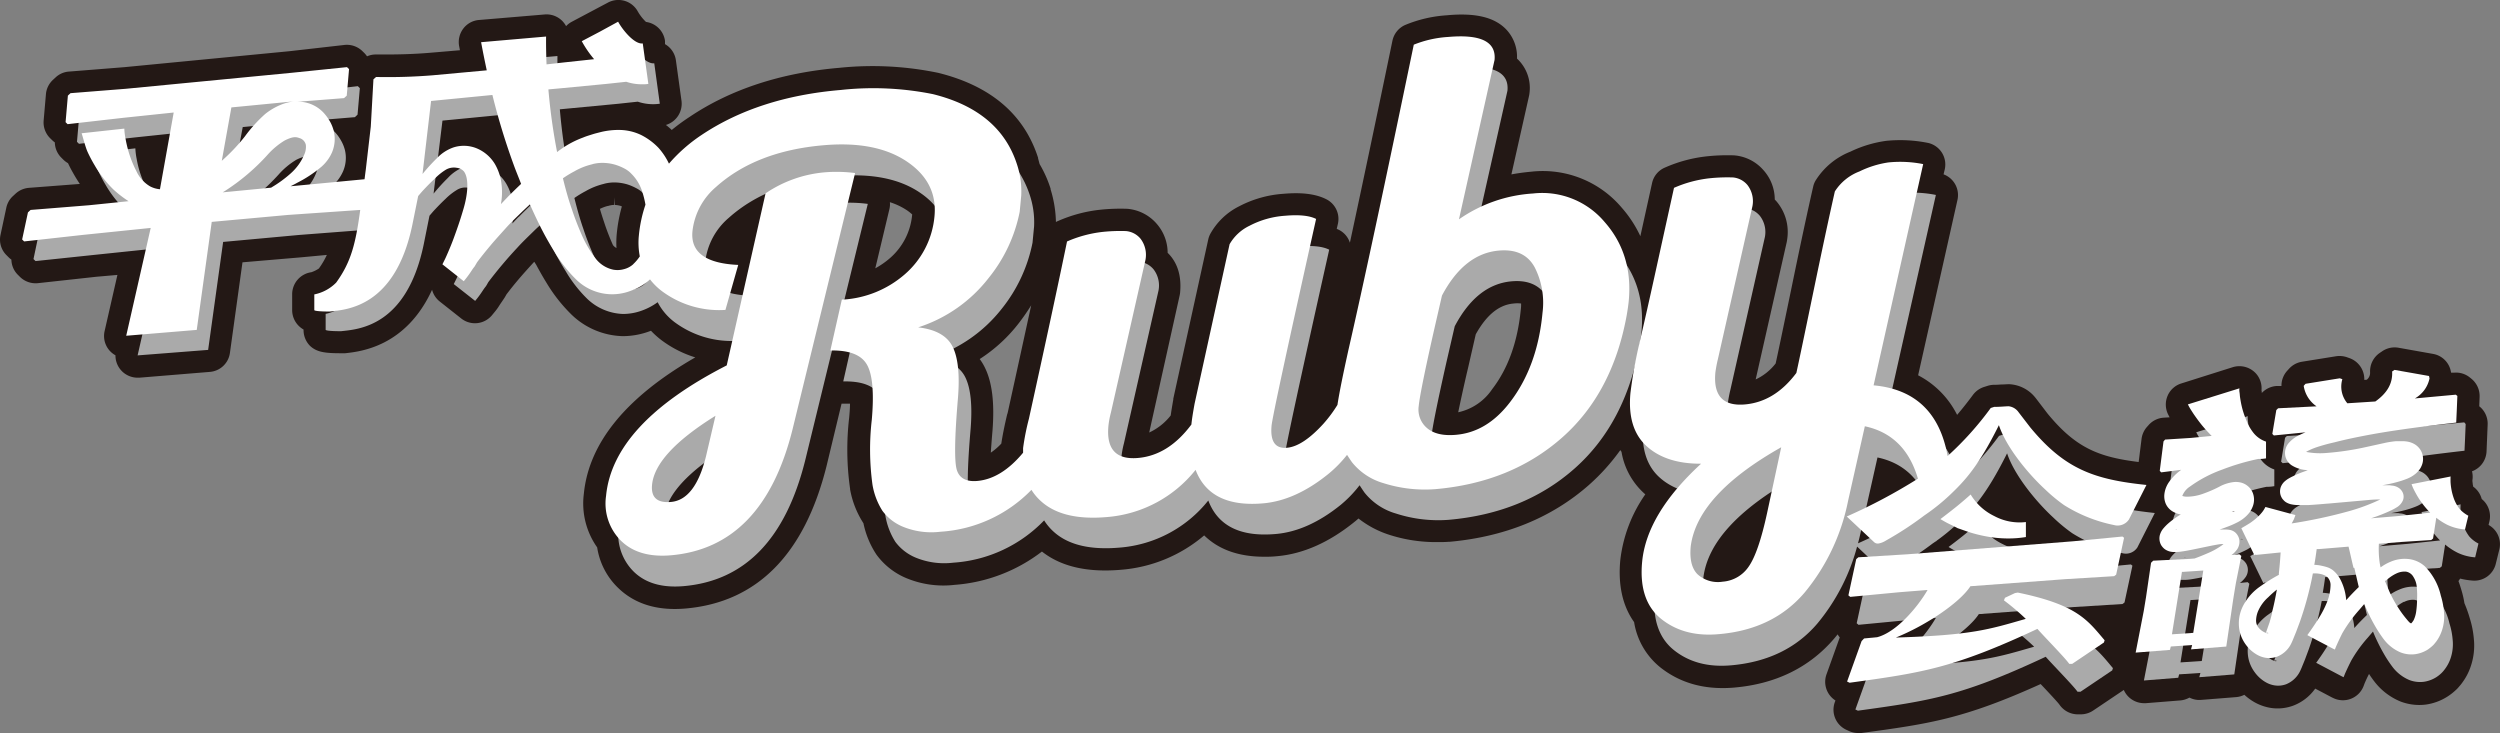 <svg id="レイヤー_1" data-name="レイヤー 1" xmlns="http://www.w3.org/2000/svg" viewBox="0 0 500.15 146.64">
  <rect x="0" y="0" width="500.15" height="146.64" fill="#808080" stroke="none"/>
  <defs>
    <style>
      .cls-1 {
        fill: #231815;
      }

      .cls-2 {
        fill: #aaa;
      }

      .cls-3 {
        fill: #fff;
      }
    </style>
  </defs>
  <title>アートボード 1</title>
  <path class="cls-1" d="M498,105.1l-.14-.09.17-.69a4.43,4.43,0,0,0-1.54-4.49,4.43,4.43,0,0,0-1.71-2.48,4.3,4.3,0,0,0-.08-.45c0-.16-.06-.49-.07-.7v-.13a4.45,4.45,0,0,0-.08-1.78,4.45,4.45,0,0,0,2.91-4l.22-5.36A4.42,4.42,0,0,0,496,81.28H496l.07-1.89a4.46,4.46,0,0,0-1.67-3.64l-.32-.26a4.39,4.39,0,0,0-3.16-.93h-.55l-.06-.29a4.39,4.39,0,0,0-3.56-3.47l-6.9-1.23a4.41,4.41,0,0,0-3.22.67l-.47.32a4.45,4.45,0,0,0-2,3.94,1.75,1.75,0,0,1-.67,1.47L473,76a4.46,4.46,0,0,0-2.95-4.35l-.51-.18a4.61,4.61,0,0,0-2.18-.2l-6.84,1.1a4.45,4.45,0,0,0-2.61,1.44l-.37.41a4.41,4.41,0,0,0-1.11,3h-.93a4.46,4.46,0,0,0-2.9,1.29l-.11.11h0a1.77,1.77,0,0,0-.05-.5V78a4.42,4.42,0,0,0-1.07-3.23,4.49,4.49,0,0,0-4.66-1.32L436.4,76.71a4.39,4.39,0,0,0-2.74,2.45,4.46,4.46,0,0,0,.06,3.68c.12.24.23.46.34.65l-1.21.07a4.42,4.42,0,0,0-3,1.48l-.32.36a4.46,4.46,0,0,0-1.09,2.39l-.58,4.64c-8.05-1-12.58-2.83-18.22-9.68l-2.29-3-.16-.2a7.11,7.11,0,0,0-5.34-2.69l-1.26.06c-.45,0-.91.06-1.4.06H399a4.61,4.61,0,0,0-1.33.2l-.69.22a4.48,4.48,0,0,0-2.27,1.6c-1.07,1.44-2.11,2.76-3.17,4a18,18,0,0,0-7.8-7.92L391.61,40a4.42,4.42,0,0,0-2.78-5.12l.24-1a4.42,4.42,0,0,0-3.35-5.29h0a28.25,28.25,0,0,0-8.31-.42,24,24,0,0,0-7.22,2.17,14.45,14.45,0,0,0-7,5.84,4.23,4.23,0,0,0-.45,1.18c-1.11,4.85-2.59,11.75-4.39,20.52-1.58,7.62-2.59,12.48-3.11,14.83a10.84,10.84,0,0,1-4,3.2l6.21-27.46a5.25,5.25,0,0,0,.09-.55,9.46,9.46,0,0,0-2.21-7.7l-.27-.28A8.84,8.84,0,0,0,352.76,34a8.68,8.68,0,0,0-5.84-2.92,38.94,38.94,0,0,0-5.4.19,28.16,28.16,0,0,0-8.4,2.24,4.38,4.38,0,0,0-2.61,3.13l-2.34,10.61a23.9,23.9,0,0,0-3.75-5.73,20.67,20.67,0,0,0-18.1-7.17c-1.34.12-2.67.3-3.95.54l3.53-15.71a5,5,0,0,0,.09-.56,8,8,0,0,0-2.5-6.9,7.94,7.94,0,0,0-2-5.66c-2.34-2.58-6.21-3.55-12.05-3A26,26,0,0,0,281.11,5a4.44,4.44,0,0,0-2.54,3.15c-3.29,15.89-6.14,29.4-8.51,40.41A4.4,4.4,0,0,0,267.9,46l-.47-.22.23-1a4.41,4.41,0,0,0-2.3-4.91c-2.11-1.07-4.89-1.42-8.57-1.1a22.26,22.26,0,0,0-8.88,2.5,13.45,13.45,0,0,0-5.82,5.6,4.42,4.42,0,0,0-.36,1l-7,31.89v.17c-.23,1.28-.4,2.33-.52,3.19a11.72,11.72,0,0,1-4.3,3.41L236,59.11a5.25,5.25,0,0,0,.09-.55c.3-3.2-.44-5.79-2.21-7.7l-.28-.28a8.85,8.85,0,0,0-2.26-5.89,8.72,8.72,0,0,0-5.84-2.92,38.94,38.94,0,0,0-5.4.19,28.47,28.47,0,0,0-8.4,2.24,2.35,2.35,0,0,0-.45.22,23.87,23.87,0,0,0-1.07-6.55v-.13a23.86,23.86,0,0,0-2.2-4.92c-.1-.39-.2-.76-.3-1.13v-.12c-2.79-8.69-9.5-14.41-20-17a64.46,64.46,0,0,0-19.79-1c-11.68,1-21.75,4.32-29.92,9.81A40,40,0,0,0,134.39,26a14,14,0,0,0-1.17-1,4.44,4.44,0,0,0,3.12-4.84l-1.12-8.09a4.41,4.41,0,0,0-1.71-2.93,4.76,4.76,0,0,0-.47-.31l0-.66a4.42,4.42,0,0,0-3.8-3.78,9.5,9.5,0,0,1-1.62-2.06,4.43,4.43,0,0,0-6-1.81h0l-7.2,3.82a4.42,4.42,0,0,0-1.17.89A4.42,4.42,0,0,0,108.9,2.9L95.82,4a4.35,4.35,0,0,0-3.14,1.73,4.47,4.47,0,0,0-.83,3.48c.06.28.11.56.16.84l-6,.51c-3.3.28-6.47.34-8.55.34H75.2a4.32,4.32,0,0,0-1.77.37,4.75,4.75,0,0,0-.57-.69l-.41-.4A4.45,4.45,0,0,0,68.84,9l-11,1.25-33,3.19-11.06.88a4.35,4.35,0,0,0-2.64,1.15l-.53.49a4.42,4.42,0,0,0-1.42,2.87l-.46,5.31A4.45,4.45,0,0,0,10,27.62l.41.4a4.22,4.22,0,0,0,.56.47,4.41,4.41,0,0,0,1.31,3.06l.4.4a4.54,4.54,0,0,0,.93.7c.46,1,.94,1.84,1.44,2.7.28.46.58.94.92,1.45l-10.19.78a4.47,4.47,0,0,0-2.66,1.16l-.53.49a4.38,4.38,0,0,0-1.33,2.34L.1,47a4.39,4.39,0,0,0,1.22,4.07l.4.4a4.22,4.22,0,0,0,.56.47A4.38,4.38,0,0,0,3.6,55l.4.4a4.47,4.47,0,0,0,3.59,1.25l11.68-1.28L23.49,55,20.93,66.23a4.4,4.4,0,0,0,2.17,4.85,4.43,4.43,0,0,0,4.38,4.48h.4L42,74.4a4.4,4.4,0,0,0,4-3.8l2.51-18.12,11.74-1L65.39,51a16,16,0,0,1-1.59,2.71,6.26,6.26,0,0,1-1.51.75,4.46,4.46,0,0,0-3.84,4.34V62a4.45,4.45,0,0,0,1.36,3.24,4.71,4.71,0,0,0,.92.69A4.49,4.49,0,0,0,62,69.17c1.34,1.28,3,1.5,6.18,1.5a3.84,3.84,0,0,0,.48,0h.39c3.12-.34,12.17-1.33,17.39-12.7A4.44,4.44,0,0,0,88,60.34l4.27,3.37a4.42,4.42,0,0,0,6.2-.7c.61-.73,1-1.21,1.33-1.74s.74-1.09,1.11-1.66c.14-.22.27-.45.42-.72.76-1,1.56-2,2.46-3.06s1.93-2.19,2.9-3.26l.2-.2c.06.11.13.21.2.32l.19.3c.74,1.38,1.4,2.53,2.08,3.63a31.61,31.61,0,0,0,5,6.34,15.28,15.28,0,0,0,10.22,4.29h.13a15.53,15.53,0,0,0,5.31-1l.13-.06h.1a18,18,0,0,0,2,1.8,22.14,22.14,0,0,0,6.85,3.51c-13.83,7.94-21.32,17.12-22.3,27.32a15.22,15.22,0,0,0,2.67,10.69,14.21,14.21,0,0,0,4.19,8.1c3.31,3.22,7.83,4.62,13.48,4.13,14.31-1.24,23.8-10.83,28.22-28.51l3-12.47h1.69c0,.88-.08,1.83-.17,2.84a55.25,55.25,0,0,0,.19,14.19v.12a18.46,18.46,0,0,0,2.67,6.77,17.91,17.91,0,0,0,2.6,6.27,14.14,14.14,0,0,0,6.25,4.82,19.27,19.27,0,0,0,9.35,1.24,32.59,32.59,0,0,0,17.51-6.67c3.79,3,9.06,4.23,15.8,3.65a29.16,29.16,0,0,0,16.66-6.88c2.89,2.84,6.91,4.27,12,4.27a21,21,0,0,0,2.59-.11c5.18-.45,10.36-2.74,15.4-6.8.3-.24.59-.48.88-.74a19.64,19.64,0,0,0,6,3.21,30.36,30.36,0,0,0,9.92,1.51c.7,0,1.42,0,2.12-.06h.2c11-1,20.36-4.77,27.83-11.34a41.54,41.54,0,0,0,6.31-7l.24.35a14.39,14.39,0,0,0,4.6,8.36l.16.14a28.61,28.61,0,0,0-5,13.12c-.48,5,.45,9.2,2.76,12.44a14.54,14.54,0,0,0,5.3,9.1c4,3.14,8.87,4.49,14.7,4,8.4-.73,15.17-4.07,20.12-9.92l.6-.73a3.67,3.67,0,0,0,.42.61l-2.65,7.39a4.42,4.42,0,0,0,1.79,5.23l-.13.35a4.42,4.42,0,0,0,2.28,5.5l.5.23a4.43,4.43,0,0,0,1.89.43h.61c13.46-1.83,20.35-2.76,35.9-9.8l.21.22c.89.94,3.24,3.44,3.56,3.91a4.45,4.45,0,0,0,3.6,1.93h.66a4.43,4.43,0,0,0,2.47-.75l6.14-4.13a4.25,4.25,0,0,0,.75,1.17,4.43,4.43,0,0,0,3.3,1.48h.35l6.87-.55a4.53,4.53,0,0,0,1.86-.57,4.34,4.34,0,0,0,2.35.46l7.05-.56A4.36,4.36,0,0,0,449,139a11,11,0,0,0,2.08,1.51,9.77,9.77,0,0,0,3.31,1.13,9,9,0,0,0,4.5-.51,9.49,9.49,0,0,0,4.29-3.37l3.18,1.68.26.13.19.09a4.43,4.43,0,0,0,6.06-2.43l.19-.51c.12-.27.42-1,.89-1.89.3.47.61.9.92,1.32l.08.1a12.57,12.57,0,0,0,5.34,4.11,10.51,10.51,0,0,0,5,.6,10.8,10.8,0,0,0,4.31-1.58,11.09,11.09,0,0,0,1.68-1.3,6.62,6.62,0,0,0,.77-.82l.09-.1c.2-.24.4-.49.57-.74a11.7,11.7,0,0,0,1.55-3,12.89,12.89,0,0,0,.65-5.68,18.77,18.77,0,0,0-.79-4,25.43,25.43,0,0,0-1.09-3.07,18.34,18.34,0,0,0-.57-2.52c-.14-.48-.34-1.15-.62-1.9a5.39,5.39,0,0,0,.33-.5,14.79,14.79,0,0,0,2.47.4,4.4,4.4,0,0,0,4.67-3.37L500,110A4.41,4.41,0,0,0,498,105.1ZM298.53,77.85a11,11,0,0,1-6.8,4.63c.49-2.36,1.14-5.38,2-9l1.51-6.6c2.17-3.89,4.65-5.91,7.59-6.16a6.11,6.11,0,0,1,1.48,0,8.11,8.11,0,0,1-.08,1.38h0C303.59,68.47,301.68,73.75,298.53,77.85Zm-97,4.9c-.64,2.66-1,4.62-1.21,6a12.94,12.94,0,0,1-2.1,1.81c.09-1.34.2-2.82.34-4.42.43-5.53-.07-9.65-1.52-12.59A10.63,10.63,0,0,0,196,71.83a31,31,0,0,0,7.94-7.33c.86-1.13,1.65-2.27,2.36-3.42-1.37,6.29-2.95,13.54-4.74,21.67ZM177.92,41.9h0a4.15,4.15,0,0,0,.11-1.45,13.42,13.42,0,0,1,3.46,1.65,9.47,9.47,0,0,1,1,.8A13,13,0,0,1,178,51.68a16.36,16.36,0,0,1-2.89,2Zm-54.53,4.84a19.79,19.79,0,0,0-.06,2.88,2.18,2.18,0,0,1-.7-.58,45.34,45.34,0,0,1-1.77-4.59c-.29-.85-.57-1.73-.84-2.66a7.73,7.73,0,0,1,1.54-.58,1.91,1.91,0,0,0,.47-.12h.06a3.46,3.46,0,0,1,.78-.09V39.5h0L123,41a4.87,4.87,0,0,1,1.08.17l.33.12A31.54,31.54,0,0,0,123.39,46.74Z"/>
  <g>
    <path class="cls-2" d="M167.59,40.64a24.88,24.88,0,0,0-11.89,4.21q-.19.84-7.77,34.42-22.76,11.64-24.14,26.1a10.51,10.51,0,0,0,3,9q3.54,3.45,10,2.89,18.42-1.61,24.3-25.17l12.52-51.3A28.85,28.85,0,0,0,167.59,40.64ZM143.77,97.51q-2.16,8.65-7,9.08-4.14.36-3.78-3.43.6-6.28,12.69-13.81Z"/>
    <path class="cls-2" d="M309.24,44.88a29,29,0,0,0-14.82,5.17l7.16-31.9q.53-5.46-9.24-4.61a21.94,21.94,0,0,0-6.92,1.55q-8.75,42.27-13.11,61.23-1.55,6.83-2.16,10.83a26.5,26.5,0,0,1-2.8,3.77q-4.12,4.53-7.3,4.81Q256.52,96,257,91.3q.24-2.49,8.92-41.35-2-1-6.17-.64a17.89,17.89,0,0,0-7.15,2,9.23,9.23,0,0,0-4,3.7l-7,31.9c-.35,1.91-.56,3.3-.64,4.17q-4.58,6.17-10.68,6.69-6.59.57-5.92-6.42a17.92,17.92,0,0,1,.49-2.63l6.92-30.59a5.29,5.29,0,0,0-1-4.26,4.27,4.27,0,0,0-2.88-1.51,34,34,0,0,0-4.73.17A24.36,24.36,0,0,0,216,54.41q-2.72,13.19-7.63,35.48a48.57,48.57,0,0,0-1.16,5.86v.93q-4.34,5.2-9.17,5.64c-2.19.19-3.56-.54-4.08-2.18s-.46-6.44.23-14.42q.54-7-1.08-10.26t-6.89-3.87a29.12,29.12,0,0,0,14.19-9.82,30.55,30.55,0,0,0,6.16-13.23c.05-.56.16-1.64.31-3.26a17.25,17.25,0,0,0-.85-6.22Q202.52,28.31,189.17,25a60,60,0,0,0-18.43-.87q-16.45,1.44-27.84,9.07a32.33,32.33,0,0,0-6.09,5.23,13.84,13.84,0,0,0-2.8-4.9A12.63,12.63,0,0,0,130.52,31a10.36,10.36,0,0,0-4.13-1,15.06,15.06,0,0,0-3.84.4c-.6.15-1.19.29-1.77.48a17.13,17.13,0,0,0-1.83.62l.25-.08a18.89,18.89,0,0,0-4.76,2.47c-.25.17-.47.35-.71.52A123.11,123.11,0,0,1,112,21.87l2.82-.27,8.77-.83,4-.43a9.57,9.57,0,0,0,4.41.41l-1.11-8.09c-1.69.24-4.08-2.76-4.93-4.34l-3.61,1.92-3.61,1.9a21.66,21.66,0,0,0,2.47,3.6L115,16.4l-3.38.38c-.08-1.86-.11-3.72-.1-5.57l-13,1.13Q99,15.16,99.62,18l-10.9.93a111,111,0,0,1-11.24.33l-.53.48-.54,9.45-1,8.62c-.09.66-.17,1.29-.25,1.91L61.13,41l-.8.08c.45-.23.91-.46,1.36-.71a25.58,25.58,0,0,0,4.84-3.21,8.42,8.42,0,0,0,2.09-2.85A6.79,6.79,0,0,0,69,30a7.65,7.65,0,0,0-.84-2,8.56,8.56,0,0,0-1.25-1.67,7.05,7.05,0,0,0-4.29-2.11,9.91,9.91,0,0,0-1.09,0L71,23.44l.53-.5.46-5.3-.4-.4L60.54,18.5,27.47,21.69l-11.08.88-.53.49-.46,5.31.4.4L26.94,27.5,37,26.44,34.25,41.78a5,5,0,0,1-2-.58,6.86,6.86,0,0,1-2.73-3.08A22.36,22.36,0,0,1,27.85,34a21,21,0,0,1-.51-2.22,13.39,13.39,0,0,1-.26-2.1l-8.54.93c.38,1.18.77,2.8,1.2,3.75A27.72,27.72,0,0,0,21.14,37a22.37,22.37,0,0,0,3.73,4.82,21.94,21.94,0,0,0,3.06,2.37L20,45l-11.62.9-.54.49L6.7,51.83l.41.4L18.79,51l13.63-1.42L27.53,71.1,41.64,70l3-21.6L59.9,47l14.45-1.11c-.91,6.59-1.78,10.35-4.82,14.53a8.44,8.44,0,0,1-4.38,2.37V66c.28.28,3.08.26,3.08.26,3.32-.38,13.1-.8,16.54-17.37l1.15-5.73c.36-.41.7-.83,1.07-1.22.7-.74,1.41-1.47,2.14-2.15A12,12,0,0,1,91.4,38a3.2,3.2,0,0,1,2.24-.44,2.19,2.19,0,0,1,1.44.73c1,1.33.89,4.4-.2,7.87C94.33,48,93.67,49.9,93,51.74c-.34.92-.71,1.82-1.09,2.7-.19.44-.38.88-.58,1.29l-.55,1.1h0l4.28,3.37h0c.52-.63.8-1,1.15-1.51s.65-1,1-1.42c.18-.28.33-.56.49-.84q1.35-1.78,2.79-3.49t3-3.38c1-1.11,2.11-2.16,3.19-3.22.52-.52,1.06-1,1.61-1.51.56,1.26,1.14,2.52,1.76,3.78a60.71,60.71,0,0,0,3.12,5.64,26.51,26.51,0,0,0,4.25,5.47,10.87,10.87,0,0,0,7.2,3.09,11,11,0,0,0,3.89-.71,12.37,12.37,0,0,0,3.06-1.64,11.81,11.81,0,0,0,3.4,4,19.17,19.17,0,0,0,12.71,3.72l2.56-9q-9.77-.43-9.16-6.72a13.61,13.61,0,0,1,4.72-8.88q8-7.15,21.48-8.34,10.49-.91,16.69,3.25t5.53,11a17.39,17.39,0,0,1-6.08,11.7,20.74,20.74,0,0,1-12.08,4.93H171l-2.3,10.19c3.72-.08,6.15.84,7.29,2.78s1.48,5.63,1,11.08a51.89,51.89,0,0,0,.14,13,14.18,14.18,0,0,0,2,5.24,9.7,9.7,0,0,0,4.35,3.26,15,15,0,0,0,7.23.9,27.76,27.76,0,0,0,18.18-8.46,10.7,10.7,0,0,0,2,2.35q4.35,3.86,13.13,3.09a25.16,25.16,0,0,0,17.71-9.42q2.9,7.64,13.51,6.7,6.46-.56,13-5.84A24.17,24.17,0,0,0,272,97.08c.32.49.65,1,1,1.49a12.45,12.45,0,0,0,6.25,4.16,27.46,27.46,0,0,0,10.5,1.27Q304.87,102.7,315,93.74t13-24.59c.18-1,.3-1.87.39-2.74q.88-9.36-4.78-15.81A16.28,16.28,0,0,0,309.24,44.88ZM48.56,25.42,60,24.31l1.13-.09a9.09,9.09,0,0,0-2.81.72,12.18,12.18,0,0,0-3,1.79,28.3,28.3,0,0,0-4.13,4.48,38.15,38.15,0,0,1-4.62,4.89Zm8,16-9.73.94.4-.25a41.82,41.82,0,0,0,8.56-7.25,15,15,0,0,1,3.5-2.9c1.44-.71,2.12-.76,2.85-.47a1.77,1.77,0,0,1,1.34,1.41,3.72,3.72,0,0,1-.26,1.78,10.48,10.48,0,0,1-2.76,3.91,25.66,25.66,0,0,1-3.92,2.88Zm47.24,1.93c-.45.45-.88.91-1.31,1.37a12.81,12.81,0,0,0,.13-3.86,10.18,10.18,0,0,0-1.38-4.18,7.78,7.78,0,0,0-3.68-3.14,6.8,6.8,0,0,0-4.6-.17A8.3,8.3,0,0,0,89.6,35.6a38.72,38.72,0,0,0-2.86,3.14l1.78-14.61,12.27-1.19a134.38,134.38,0,0,0,4.26,14c.47,1.27,1,2.53,1.47,3.79-.92.86-1.84,1.76-2.74,2.67ZM129,56.78a4.33,4.33,0,0,1-1.89,1,4.65,4.65,0,0,1-2.13.11,6.05,6.05,0,0,1-3.51-2.22,22,22,0,0,1-2.68-4.5,57.27,57.27,0,0,1-2.08-5.37c-.7-2-1.28-4.1-1.8-6.19a21.85,21.85,0,0,1,2.27-1.38,13.74,13.74,0,0,1,3.54-1.42l.24-.07a8,8,0,0,1,2.34-.23,9.48,9.48,0,0,1,2.24.39,10.47,10.47,0,0,1,1.69.72,5.12,5.12,0,0,1,1.4,1,8.86,8.86,0,0,1,2.17,3.61,24.19,24.19,0,0,1,.9,4.77,27,27,0,0,0-1.36,6.28,15.18,15.18,0,0,0-.06,1.91A8.5,8.5,0,0,1,129,56.78ZM311.14,68.7q-1,10.8-6.56,18Q300,92.6,293.81,93.14c-2.53.22-4.45-.22-5.74-1.32a4.84,4.84,0,0,1-1.7-4.44q.27-2.77,3-14.9l1.66-7.2q4.43-8.39,11.38-9c3.41-.3,5.8.83,7.18,3.37A15.65,15.65,0,0,1,311.14,68.7Z"/>
    <path class="cls-2" d="M416.39,113.87l-33.13,2.6-9.82.6-.42.37-1.57,7.25.37.31,9.82-.94,5.65-.44c-1.94,3.36-6.17,8.41-10.07,9.44l-1.21.12-1.41.13-.51.54-2.9,8.09.5.24c14.49-2,20.73-2.9,37.58-10.79.9,1.09,5.54,5.8,6.36,7h.6l6.34-4.27.14-.45c-3.41-4.06-5.43-7.09-17.37-9.54l-.55.1-2,.94-.21.51a46.69,46.69,0,0,1,4.37,3.7c-7.36,2.12-10.79,3.28-26,3.74,6.07-2.43,12.83-7,14.93-10.26l18.92-1.41,9.82-.61.41-.31,1.58-7.36-.31-.25Z"/>
    <path class="cls-2" d="M407.81,91.05l-2.32-3a2.73,2.73,0,0,0-1.95-1.18c-.72,0-1.72.13-2.91.11l-.7.22a64.52,64.52,0,0,1-8,9c-1.79-8-6.64-12.3-14.58-13L387.29,39a23.15,23.15,0,0,0-7-.33,19.36,19.36,0,0,0-5.8,1.8,10.07,10.07,0,0,0-4.92,4q-1.67,7.32-4.37,20.43t-3.33,15.88q-4.31,5.77-10.28,6.3-6.58.57-5.92-6.42a26.48,26.48,0,0,1,.5-2.63l6.91-30.59a5.29,5.29,0,0,0-1-4.26,4.27,4.27,0,0,0-2.88-1.51,34,34,0,0,0-4.73.17,24.21,24.21,0,0,0-7.08,1.91q-1.93,8.76-3.64,16.55t-3.2,14.51a91.93,91.93,0,0,0-1.81,10q-.67,7.11,3.22,10.66T342.85,99Q332,109,331.06,118.6q-.75,7.83,3.86,11.49t11.56,3q10.86-1,17.13-8.38a40.36,40.36,0,0,0,7.92-15.36l5,4.71a1.09,1.09,0,0,0,.91.31,4.06,4.06,0,0,0,1.54-.62,66.43,66.43,0,0,0,7.64-5l.67-.46v.06l.15-.17a42.1,42.1,0,0,0,4.32-3.56c2.86-2.73,5.61-5.55,9.78-13.93,1.37,4.17,5.54,9.44,9.27,12.88a32.46,32.46,0,0,0,3.74,3.09,30.16,30.16,0,0,0,10,4,2.75,2.75,0,0,0,3.05-1.13l3.49-6.9C420.73,101.53,414.76,99.51,407.81,91.05Zm-51.76,17.82q-1.73,7.91-3.68,10.67a6.87,6.87,0,0,1-5.19,3,6.07,6.07,0,0,1-5-1.45q-1.77-1.73-1.39-5.64,1.35-10.35,18.1-19.8Zm15.66-.17c.19-.71.37-1.44.53-2.18l3.37-15q7.62,1.61,10.31,9.51A100.81,100.81,0,0,1,371.71,108.7Z"/>
    <path class="cls-2" d="M395.16,111.9a27.28,27.28,0,0,0,3.88,1,23.72,23.72,0,0,0,3.95.4,21.53,21.53,0,0,0,3.93-.28v-3a10.67,10.67,0,0,1-6.32-1.2,11.17,11.17,0,0,1-4.73-4.3s-1.4,1.25-2.76,2.36-3.28,2.55-3.28,2.55c.47.3,1.1.65,1.44.82l2,1C393.9,111.45,394.53,111.68,395.16,111.9Z"/>
    <path class="cls-2" d="M449.67,116.47l-1.56.16a5.15,5.15,0,0,0,1.15-1.18,2.51,2.51,0,0,0,.13-2.66,2.75,2.75,0,0,0-.7-.78l.22.19a2.26,2.26,0,0,0-1.24-.62,4,4,0,0,0-.69-.06h-1.26l1.34-.48a20.24,20.24,0,0,0,2.09-.9,7.22,7.22,0,0,0,2.58-2.07c.13-.19.26-.39.37-.59a5.16,5.16,0,0,0,.31-.73,3.78,3.78,0,0,0,0-2.44,3.52,3.52,0,0,0-1.14-1.58,3.61,3.61,0,0,0-1.21-.6,4,4,0,0,0-1.38-.12,7.81,7.81,0,0,0-2.71.78,26.58,26.58,0,0,1-3.41,1.51,10,10,0,0,1-3.38.64,2.4,2.4,0,0,1-.92-.15h0c-.05-.33.61-1.22,1.51-1.88a26.11,26.11,0,0,1,6.49-3.4,43.81,43.81,0,0,1,7.18-2.12,8.15,8.15,0,0,0,1.56-.13V93.92a5.5,5.5,0,0,1-2.41-1.64A9.48,9.48,0,0,1,451,89.64a16.92,16.92,0,0,1-.94-3.19c-.12-.55-.21-1.11-.29-1.67,0-.28-.06-.56-.08-.83a2.66,2.66,0,0,1,0-.69l-10.31,3.22c.26.53.45.81.67,1.18a11.58,11.58,0,0,0,.67,1c.45.66.93,1.3,1.43,1.92a24.37,24.37,0,0,0,2,2.19l-4.15.4-5.18.34-.32.36-.74,5.89.28.31,4-.51-.58.45a10.4,10.4,0,0,0-1.65,1.73,5.22,5.22,0,0,0-1.14,2.74,3.85,3.85,0,0,0,.27,1.84,3.5,3.5,0,0,0,1.35,1.55,4.75,4.75,0,0,0,1.67.62l-.53.32a18.37,18.37,0,0,0-1.89,1.39c-.35.32-.68.65-1,1a3.75,3.75,0,0,0-.76,1.4,2.73,2.73,0,0,0-.09.9,2.61,2.61,0,0,0,.34,1.12,2.37,2.37,0,0,0,.63.74,3.67,3.67,0,0,0,.53.34,3.38,3.38,0,0,0,1.21.31h.74a8.31,8.31,0,0,0,1.17-.11c.72-.11,1.39-.24,2.06-.37l3.87-.8c.61-.13,1.24-.23,1.86-.3a2.81,2.81,0,0,1,.41,0l-.33.27a15.52,15.52,0,0,1-2.64,1.48c-.92.41-1.86.78-2.82,1.14l-1,.07-7.27.37-.43.42L431,125l-.47,2.81-1.62,8.33,6.87-.55.17-.68,4.26-.28-.22.85,7-.56,1.4-9.53.35-2.07.18-1.13,1.08-5.4Zm-.94-8.61s-.08.07-.41,0h-.15A1.06,1.06,0,0,1,448.73,107.86ZM437,111.57s0-.07.26.05h-.06Zm9.87,2.4h0s0,0,0,0Zm-6.38,18.27-4.26.28,2-12.48h.2l4.07-.28Z"/>
    <path class="cls-2" d="M494,107.32a7.62,7.62,0,0,1-1.09-2,11.65,11.65,0,0,1-.55-2.26,8.93,8.93,0,0,1-.11-1.16,5.42,5.42,0,0,1,0-.57c0-.16,0-.41.05-.43l-7.85,1.55a7.24,7.24,0,0,0,.41,1c.14.28.28.56.43.82.29.53.61,1,.95,1.54a17.62,17.62,0,0,0,1.91,2.31l-3.93.42-2.59.27-3.1.26-2.47.21a35.54,35.54,0,0,0,4.11-1.64,8.75,8.75,0,0,0,1.05-.55,2.83,2.83,0,0,0,1.27-1.44,2,2,0,0,0-.14-1.7,2.42,2.42,0,0,0-1-.93,3.2,3.2,0,0,0-.91-.28,5.5,5.5,0,0,1-.62-.08h-1.45c.84-.15,1.7-.32,2.59-.55a18.06,18.06,0,0,0,2.36-.77,6.28,6.28,0,0,0,1.69-1,3.94,3.94,0,0,0,.62-.67,2.27,2.27,0,0,0,.3-.46,3.55,3.55,0,0,0,.28-.63,3.39,3.39,0,0,0-.07-2.39,3.48,3.48,0,0,0-.7-1.07,4.07,4.07,0,0,0-.69-.55,4.39,4.39,0,0,0-1.53-.55,6.11,6.11,0,0,0-.86-.09A9.87,9.87,0,0,0,481,94a18.76,18.76,0,0,0-2.25.33l-3.95.88a53.71,53.71,0,0,1-7.77,1.14,14.63,14.63,0,0,1-3.68-.13,1.83,1.83,0,0,1-.39-.09,2,2,0,0,1,.36-.19,14.91,14.91,0,0,1,1.65-.71c1.18-.42,2.43-.78,3.7-1.11,2.54-.65,5.15-1.18,7.77-1.65,5.25-.94,11.32-1.69,16.61-2.3l.11-2.41.12-2.93L493,84.5l-8.18.76a6,6,0,0,0,2.93-4l-.1-.49-6.9-1.22-.47.31c.13,2.39-1,4.33-3.36,6l-5.61.36a5.24,5.24,0,0,1-1-4.83l-.51-.18L463,82.31l-.37.42a6.11,6.11,0,0,0,2.57,4.09l-7.69.4-.36.36-.79,4.77.31.31,6.32-.63c-.4.16-.81.34-1.22.55a6.35,6.35,0,0,0-2.25,1.73,3.35,3.35,0,0,0-.53,1.07,3.23,3.23,0,0,0-.07,1.2,3,3,0,0,0,1.24,2,6.26,6.26,0,0,0,2.63,1l.7.09c-.6.21-1.21.42-1.82.67a10.16,10.16,0,0,0-1,.46,9.82,9.82,0,0,0-1.24.66,3.14,3.14,0,0,0-.5.38l-.16.14-.22.24a3,3,0,0,0-.49.9,2.81,2.81,0,0,0-.12,1,2.52,2.52,0,0,0,.25.94,3.45,3.45,0,0,0,.25.41,2,2,0,0,0,.19.22,3.62,3.62,0,0,0,.42.36,3.2,3.2,0,0,0,.51.29l.36.12a6.07,6.07,0,0,0,1.52.22h2.21c1.4-.07,2.76-.21,4.12-.32l8-.7a20.8,20.8,0,0,1,2.23-.1,43,43,0,0,1-6.33,2.36,101.3,101.3,0,0,1-11.42,2.44c.12-.21.24-.43.35-.66a3.72,3.72,0,0,0,.18-.42,4.31,4.31,0,0,0,.22-.6L455,107c.05-.18,0-.07,0-.07V107a1.18,1.18,0,0,1-.14.28,6,6,0,0,1-.41.62,9,9,0,0,1-1.15,1.24,11.13,11.13,0,0,1-1.45,1.11,15.68,15.68,0,0,1-1.67,1l2.63,5.41.28-.14.08.07,4.87-.5c-.07,1.39-.19,2.81-.35,4.18v.26l-.17.09a35.41,35.41,0,0,0-3.74,2.34,10.41,10.41,0,0,0-3.18,3.64,7.54,7.54,0,0,0-.73,5.33,7.12,7.12,0,0,0,1.23,2.59,7,7,0,0,0,2.24,2,5.09,5.09,0,0,0,1.78.61,4.61,4.61,0,0,0,2.27-.25,5.32,5.32,0,0,0,2.83-2.75c.13-.28.2-.45.27-.61l.21-.52.41-1,.78-2.09a66.26,66.26,0,0,0,2.37-8.54c.08-.37.15-.74.22-1.12a5.27,5.27,0,0,1,1.43.08,4.51,4.51,0,0,1,.88.28,2,2,0,0,1,.64.4,2.38,2.38,0,0,1,.6,1.47,9.19,9.19,0,0,1-.75,3.58,19.14,19.14,0,0,1-1.7,3.27c-.35.56-.72,1.13-1.1,1.69l-.58.84-.29.41-.15.21-.08.1h0c.13.08-.32-.15.3.18h0l4.9,2.59.3.14v-.05l.24-.61s.46-1.08,1.28-2.69a27.56,27.56,0,0,1,3.34-4.62l1-1.17a35.94,35.94,0,0,0,2.08,4.28,24.55,24.55,0,0,0,1.74,2.68,8.22,8.22,0,0,0,3.46,2.74,6,6,0,0,0,2.87.35,6.4,6.4,0,0,0,2.53-.93,7,7,0,0,0,1-.79,6.52,6.52,0,0,0,.5-.55c.12-.15.23-.3.33-.44a7.5,7.5,0,0,0,1-1.95,8.83,8.83,0,0,0,.42-3.85,14.28,14.28,0,0,0-.63-3.16,12.22,12.22,0,0,0-3.23-5.91,6,6,0,0,0-3.44-1.43,6.84,6.84,0,0,0-3.43.59,8.66,8.66,0,0,0-1.94,1.1,8.43,8.43,0,0,1-.2-1,19.38,19.38,0,0,1-.15-3.73l4.57-.35,5.9-.39.38-.31.67-4.36a12.72,12.72,0,0,0,2.52,1.65,9.65,9.65,0,0,0,3.49.91l.66-2.76A6.07,6.07,0,0,1,494,107.32Zm-12-7.43h.14a.49.49,0,0,1-.17,0ZM461.23,102h0Zm-5,26.19c-.18.64-.35,1.28-.54,1.92l-.62,1.76c-.1.34-.13.32.14.28s.34.17,0,.12a3.26,3.26,0,0,1-2-1.48,2.51,2.51,0,0,1-.25-1.29,5.6,5.6,0,0,1,.35-1.56,8.12,8.12,0,0,1,2.06-2.86,18.45,18.45,0,0,1,1.75-1.55c-.23,1.58-.54,3.13-.92,4.67ZM479,121.74a8.94,8.94,0,0,1,1.89-1.33H481a3.76,3.76,0,0,1,2-.41,2,2,0,0,1,1.49,1,4.49,4.49,0,0,1,.67,2,17.09,17.09,0,0,1,.06,2.48,18.31,18.31,0,0,1-.18,2.46,5.94,5.94,0,0,1-.5,1.7,2.73,2.73,0,0,1-.37.52l-.09.12H484a1.33,1.33,0,0,1-.19-.14,3.9,3.9,0,0,1-.59-.63,20.85,20.85,0,0,1-1.5-2,25,25,0,0,1-2.39-4.51c-.17-.4-.34-.81-.5-1.21Zm-6.37-2.55c.32,1.27.57,2.56.9,3.84-.82.79-1.61,1.59-2.36,2.43l-.16.19a10.92,10.92,0,0,0-1-3.8,6,6,0,0,0-1.56-2.09,3.43,3.43,0,0,0-1.16-.66,8.74,8.74,0,0,0-1.14-.32,9,9,0,0,0-1.46-.18c.18-1,.34-2.08.48-3.15h.57l5.8-.49h0c.32,1.39.61,2.82,1,4.23Z"/>
  </g>
  <g>
    <path class="cls-3" d="M165.05,34.47a24.88,24.88,0,0,0-11.89,4.21q-.19.84-7.77,34.42-22.75,11.64-24.14,26.1a10.51,10.51,0,0,0,3,9q3.54,3.45,10,2.89,18.42-1.61,24.3-25.17l12.52-51.3A28.85,28.85,0,0,0,165.05,34.47ZM141.23,91.34q-2.16,8.66-7,9.08-4.14.36-3.78-3.43.6-6.28,12.69-13.81Z"/>
    <path class="cls-3" d="M306.7,38.71a29,29,0,0,0-14.82,5.17L299,12q.53-5.46-9.24-4.61a21.94,21.94,0,0,0-6.92,1.55q-8.76,42.27-13.11,61.23c-1,4.55-1.75,8.15-2.16,10.83a26.5,26.5,0,0,1-2.8,3.77q-4.12,4.53-7.3,4.81c-2.35.21-3.37-1.27-3.08-4.43q.24-2.49,8.91-41.35c-1.33-.67-3.39-.88-6.16-.64a17.89,17.89,0,0,0-7.15,2,9.17,9.17,0,0,0-4,3.7l-7,31.9c-.35,1.91-.56,3.3-.64,4.17q-4.59,6.16-10.68,6.69-6.58.57-5.92-6.42a17.92,17.92,0,0,1,.49-2.63L229.16,52a5.32,5.32,0,0,0-1-4.26,4.27,4.27,0,0,0-2.88-1.51,34,34,0,0,0-4.73.17,24.53,24.53,0,0,0-7.08,1.91q-2.72,13.18-7.63,35.48a48.57,48.57,0,0,0-1.16,5.86v.92q-4.34,5.22-9.17,5.65c-2.19.19-3.56-.54-4.08-2.18s-.46-6.44.22-14.42q.56-7-1.07-10.26t-6.89-3.87A29.09,29.09,0,0,0,197.8,55.6,30.4,30.4,0,0,0,204,42.37c.05-.56.16-1.65.31-3.27a17.23,17.23,0,0,0-.85-6.21Q200,22.14,186.63,18.83A60.31,60.31,0,0,0,168.2,18q-16.45,1.39-27.84,9a32.19,32.19,0,0,0-6.53,5.74,13.13,13.13,0,0,0-2.1-3.17A12.72,12.72,0,0,0,128.25,27a10.29,10.29,0,0,0-4.14-1,15.06,15.06,0,0,0-3.84.4c-.6.16-1.19.29-1.77.48s-1.1.33-1.82.62l.24-.08a18.89,18.89,0,0,0-4.76,2.47c-.25.17-.47.35-.71.53a120.21,120.21,0,0,1-1.74-12.53l2.81-.26,8.77-.84,4-.43a9.77,9.77,0,0,0,3.35.5,4.87,4.87,0,0,0,1.07-.08l-1.12-8.09c-1.68.23-4.08-2.77-4.93-4.35l-3.66,2-3.61,1.9a21.07,21.07,0,0,0,2.47,3.6l-6.14.66-3.38.38c-.07-1.86-.11-3.72-.09-5.57l-13,1.13c.35,1.89.73,3.76,1.13,5.63l-10.9,1a111,111,0,0,1-11.24.33l-.53.47-.53,9.46-1,8.61c-.09.66-.17,1.29-.25,1.92l-14,1.33-.8.07c.46-.23.91-.45,1.36-.71a24.8,24.8,0,0,0,4.84-3.21,8.16,8.16,0,0,0,2.09-2.85,6.85,6.85,0,0,0,.34-4.33,7.76,7.76,0,0,0-.83-2,9.7,9.7,0,0,0-1.25-1.67,7,7,0,0,0-4.3-2.11,9.73,9.73,0,0,0-1.08,0l9.53-.75.54-.49.46-5.31-.41-.4L58.27,14.57,25.2,17.76l-11.09.88-.53.49-.46,5.31.4.4,11.14-1.27,10.09-1.06L32,37.86a5.2,5.2,0,0,1-2-.59,6.88,6.88,0,0,1-2.74-3.08,22,22,0,0,1-1.62-4.14c-.21-.73-.37-1.47-.51-2.22a13.39,13.39,0,0,1-.26-2.1l-8.54.93c.38,1.19.77,2.81,1.2,3.75a27.72,27.72,0,0,0,1.4,2.65,22.37,22.37,0,0,0,3.73,4.82,21.94,21.94,0,0,0,3.06,2.37l-7.9.81L6.12,42l-.53.49L4.43,47.91l.4.39L16.52,47l13.63-1.4-4.9,21.57L39.36,66l3-21.61L57.62,43l14.45-1c-.9,6.59-1.78,10.36-4.81,14.53a8.47,8.47,0,0,1-4.38,2.37v3.16c.29.28,3.09.27,3.09.27,3.31-.39,13.1-.81,16.53-17.38l1.16-5.73c.35-.4.69-.82,1.06-1.21.7-.75,1.41-1.48,2.15-2.16A11.73,11.73,0,0,1,89.12,34a3.16,3.16,0,0,1,2.24-.43,2.19,2.19,0,0,1,1.45.73c1,1.32.88,4.4-.2,7.87-.56,1.91-1.21,3.78-1.89,5.62-.34.92-.71,1.82-1.09,2.7-.19.44-.38.88-.58,1.3l-.54,1.09h0l4.27,3.38h0c.52-.63.8-1,1.16-1.51s.64-1,1-1.42c.17-.28.33-.56.49-.84.89-1.19,1.83-2.35,2.78-3.48s2-2.27,3-3.39,2.11-2.16,3.19-3.21c.53-.52,1.06-1,1.61-1.52.57,1.27,1.15,2.53,1.76,3.78a62,62,0,0,0,3.12,5.64,26.83,26.83,0,0,0,4.25,5.48,10.27,10.27,0,0,0,11.09,2.37,11.51,11.51,0,0,0,3.42-1.91l.39-.36a12.42,12.42,0,0,0,2.39,2.36A19.16,19.16,0,0,0,145.13,62l2.56-9q-9.76-.44-9.16-6.72a13.61,13.61,0,0,1,4.72-8.88q8-7.17,21.48-8.34,10.49-.92,16.69,3.25t5.53,11A17.4,17.4,0,0,1,180.87,55a20.74,20.74,0,0,1-12.08,4.93h-.37l-2.3,10.19c3.72-.08,6.15.84,7.29,2.78s1.48,5.63,1,11.08a51.89,51.89,0,0,0,.14,13,14.07,14.07,0,0,0,2,5.23,9.72,9.72,0,0,0,4.35,3.27,15,15,0,0,0,7.23.9A27.76,27.76,0,0,0,206.35,98a10.47,10.47,0,0,0,2,2.35q4.35,3.86,13.13,3.09A25.2,25.2,0,0,0,239.19,94q2.9,7.62,13.51,6.7,6.46-.56,13-5.84A24.17,24.17,0,0,0,269.49,91c.32.49.65,1,1,1.49a12.48,12.48,0,0,0,6.26,4.16,27.38,27.38,0,0,0,10.41,1.21q15.12-1.32,25.29-10.26t13-24.59c.17-1,.3-1.87.39-2.74q.89-9.36-4.78-15.81A16.31,16.31,0,0,0,306.7,38.71ZM46.29,21.49l11.44-1.11,1.14-.09a9.38,9.38,0,0,0-2.81.72,12.81,12.81,0,0,0-3,1.79A28.3,28.3,0,0,0,49,27.28a36.91,36.91,0,0,1-4.63,4.89Zm8,16.05-9.74.94.41-.25A42.19,42.19,0,0,0,53.5,31,14.87,14.87,0,0,1,57,28.08c1.43-.7,2.12-.76,2.85-.47A1.8,1.8,0,0,1,61.19,29a3.72,3.72,0,0,1-.26,1.78,10.51,10.51,0,0,1-2.77,3.91,24,24,0,0,1-3.89,2.83Zm47.23,1.94c-.44.44-.87.9-1.31,1.36a12.81,12.81,0,0,0,.14-3.86A10.35,10.35,0,0,0,99,32.8a7.71,7.71,0,0,0-3.67-3.14,6.8,6.8,0,0,0-4.6-.17,8.36,8.36,0,0,0-3.34,2.18,37,37,0,0,0-2.86,3.14L86.24,20.2,98.51,19a134.44,134.44,0,0,0,4.27,14c.46,1.28,1,2.54,1.47,3.79-.93.88-1.85,1.78-2.75,2.69ZM126.7,52.85a4.34,4.34,0,0,1-1.88,1,4.7,4.7,0,0,1-2.14.1,6,6,0,0,1-3.5-2.21,22.6,22.6,0,0,1-2.69-4.51c-.77-1.73-1.47-3.52-2.08-5.36-.7-2-1.28-4.1-1.79-6.2a20.85,20.85,0,0,1,2.27-1.38,13.17,13.17,0,0,1,3.53-1.41l.25-.08a7.94,7.94,0,0,1,2.33-.2,8.85,8.85,0,0,1,2.23.4,10.2,10.2,0,0,1,1.7.72,5.1,5.1,0,0,1,1.39,1.05,8.77,8.77,0,0,1,2.18,3.61,18.89,18.89,0,0,1,.63,2.57,27.16,27.16,0,0,0-1.32,6.17,14.23,14.23,0,0,0,.19,4.17,8.94,8.94,0,0,1-1.32,1.56Zm181.9,9.68q-1,10.8-6.56,18-4.56,5.93-10.77,6.46-3.79.33-5.74-1.32a4.84,4.84,0,0,1-1.7-4.44q.27-2.79,3-14.9l1.65-7.2q4.44-8.39,11.39-9c3.41-.3,5.8.83,7.17,3.37A15.59,15.59,0,0,1,308.6,62.53Z"/>
    <path class="cls-3" d="M414.73,108.29l-33.13,2.6-9.82.6-.42.36-1.57,7.26.37.3,9.81-.93,5.66-.45c-1.94,3.37-6.17,8.42-10.08,9.45-2.92.29.8-.08-2.62.25l-.5.53-2.9,8.09.5.24c14.49-2,20.73-2.89,37.58-10.78.9,1.09,5.54,5.79,6.36,7h.6l6.34-4.27.14-.45c-3.41-4-5.44-7.08-17.37-9.54l-.56.1-2,.94-.21.52a46.69,46.69,0,0,1,4.37,3.7c-7.37,2.12-10.8,3.27-26,3.74,6.07-2.44,12.82-7,14.92-10.27l18.93-1.41,9.82-.6.41-.31,1.58-7.37-.32-.25Z"/>
    <path class="cls-3" d="M406.14,85.46l-2.31-3a2.8,2.8,0,0,0-1.95-1.18c-.72,0-1.73.13-2.92.12l-.69.22a63,63,0,0,1-8.63,9.61q-2.34-13-14.81-14.14l9.92-44.26a23.48,23.48,0,0,0-7-.33A19.64,19.64,0,0,0,372,34.3a10.07,10.07,0,0,0-4.92,4q-1.66,7.32-4.37,20.43t-3.33,15.88q-4.31,5.77-10.28,6.3-6.59.57-5.92-6.42a26.48,26.48,0,0,1,.5-2.63l6.91-30.59a5.29,5.29,0,0,0-1-4.26,4.27,4.27,0,0,0-2.88-1.51,34,34,0,0,0-4.73.17,24.21,24.21,0,0,0-7.08,1.91q-1.93,8.76-3.64,16.55T328,68.59a91.93,91.93,0,0,0-1.81,10q-.68,7.11,3.22,10.66t10.91,3.52q-10.87,10-11.79,19.6-.75,7.83,3.86,11.49t11.56,3q10.86-.94,17.13-8.37a41.4,41.4,0,0,0,8.63-18.21l3.37-15Q381.15,87,383.7,95.76a110.29,110.29,0,0,1-14.24,7.57l5.43,5.09a1.08,1.08,0,0,0,.9.32,4.18,4.18,0,0,0,1.55-.62,66.43,66.43,0,0,0,7.64-5A40.69,40.69,0,0,0,390.12,99c2.86-2.73,5.62-5.56,9.78-13.94,1.38,4.18,5.55,9.45,9.28,12.88a32.55,32.55,0,0,0,3.74,3.1,29.86,29.86,0,0,0,10,4,2.72,2.72,0,0,0,3-1.12l3.5-6.9C419.06,95.94,413.1,93.92,406.14,85.46ZM353.51,102.7q-1.72,7.9-3.68,10.67a6.87,6.87,0,0,1-5.19,3,6.07,6.07,0,0,1-5-1.45q-1.77-1.73-1.39-5.64,1.35-10.35,18.1-19.8Z"/>
    <path class="cls-3" d="M393.5,106.31a27.14,27.14,0,0,0,3.87,1,23.39,23.39,0,0,0,4,.41,21.53,21.53,0,0,0,3.93-.28v-3a10.71,10.71,0,0,1-6.33-1.2,11.16,11.16,0,0,1-4.72-4.31s-1.4,1.26-2.76,2.36-3.29,2.56-3.29,2.56c.48.29,1.11.65,1.45.82s1.71.83,2,1C392.23,105.86,392.87,106.1,393.5,106.31Z"/>
    <path class="cls-3" d="M448,110.89l-1.57.16a5,5,0,0,0,1.16-1.19,2.77,2.77,0,0,0,.43-1.68,2.38,2.38,0,0,0-.31-1,2.5,2.5,0,0,0-.69-.79l.22.19A2.24,2.24,0,0,0,446,106a4.14,4.14,0,0,0-.7-.06h-1.25c.45-.15.89-.3,1.34-.48a17.34,17.34,0,0,0,2.08-.89,7.25,7.25,0,0,0,2.59-2.07c.13-.19.25-.39.36-.59a5.33,5.33,0,0,0,.32-.74,3.75,3.75,0,0,0,0-2.43,3.37,3.37,0,0,0-1.15-1.58,3.47,3.47,0,0,0-1.2-.6,4.32,4.32,0,0,0-1.39-.13,8,8,0,0,0-2.7.78,24.89,24.89,0,0,1-3.42,1.52,9.74,9.74,0,0,1-3.37.64,2.91,2.91,0,0,1-.92-.15h0a3.84,3.84,0,0,1,1.52-1.87,25.81,25.81,0,0,1,6.49-3.41,45.86,45.86,0,0,1,7.18-2.12,8.2,8.2,0,0,0,1.56-.12V88.35a5.45,5.45,0,0,1-2.42-1.64,9.74,9.74,0,0,1-1.53-2.65,17.78,17.78,0,0,1-1-3.18c-.11-.55-.21-1.12-.28-1.67a7.52,7.52,0,0,0-.09-.83,2.66,2.66,0,0,1,0-.69L437.71,80.9a10.68,10.68,0,0,0,.67,1.19c.22.34.43.68.66,1,.46.66.93,1.3,1.43,1.92s1.3,1.5,2,2.2l-4.15.4-5.17.33-.32.37-.75,5.89.29.3,4-.51-.59.46a10.74,10.74,0,0,0-1.65,1.72A5.33,5.33,0,0,0,433,98.91a3.85,3.85,0,0,0,.27,1.84,3.39,3.39,0,0,0,1.35,1.55,5,5,0,0,0,1.67.63c-.18.1-.36.2-.53.31a17.09,17.09,0,0,0-1.89,1.4,9.44,9.44,0,0,0-1,1,3.56,3.56,0,0,0-.77,1.4,2.78,2.78,0,0,0,.25,2,3.07,3.07,0,0,0,.64.75,2.62,2.62,0,0,0,.53.33,3.18,3.18,0,0,0,1.21.31h.73a8.4,8.4,0,0,0,1.18-.12c.72-.1,1.39-.24,2.06-.37l3.87-.8c.63-.11,1.26-.25,1.86-.3a2.67,2.67,0,0,1,.4,0l-.33.27a14.44,14.44,0,0,1-2.63,1.48q-1.38.61-2.82,1.14l-1,.08-7.28.36-.43.42-1,6.84-.46,2.8-1.62,8.33,6.86-.54.17-.68,4.27-.29-.22.86,7.05-.56,1.4-9.53.34-2.08.19-1.12,1.08-5.4Zm-.94-8.61s-.08.06-.42,0h-.14c.3-.07.5-.06.57,0Zm-11.78,3.66s0-.07.27.06h0a1.13,1.13,0,0,1-.26,0Zm9.88,2.41h0s0,0,0,0Zm-6.38,18.26-4.26.29,2-12.49h.19l4.08-.27Z"/>
    <path class="cls-3" d="M492,101.74a7.89,7.89,0,0,1-1.08-2,11.79,11.79,0,0,1-.67-3.43v-.56c0-.18,0-.42.06-.43l-7.85,1.54a7.24,7.24,0,0,0,.41,1c.14.28.28.56.43.82a15.3,15.3,0,0,0,.95,1.55,17.18,17.18,0,0,0,1.93,2.33l-3.66.4-2.6.27-3.09.26-2.48.2a33.92,33.92,0,0,0,4.12-1.63,10.48,10.48,0,0,0,1-.55,3,3,0,0,0,1.27-1.44,2,2,0,0,0-.14-1.7,2.31,2.31,0,0,0-1-.93,3.14,3.14,0,0,0-.9-.28,5.5,5.5,0,0,1-.62-.08h-1.46c.85-.15,1.71-.31,2.6-.55a18,18,0,0,0,2.36-.76,6.28,6.28,0,0,0,1.69-1A5,5,0,0,0,484,94a3.64,3.64,0,0,0,.3-.46,5.17,5.17,0,0,0,.28-.64,3.45,3.45,0,0,0-.08-2.39,3.49,3.49,0,0,0-1.38-1.61,4.41,4.41,0,0,0-1.53-.56,6.4,6.4,0,0,0-.87-.08H479.4a18.78,18.78,0,0,0-2.25.34l-3.95.87a55.16,55.16,0,0,1-7.77,1.15,14.63,14.63,0,0,1-3.68-.14,2.74,2.74,0,0,1-.39-.09l.36-.19a14.08,14.08,0,0,1,1.65-.7,37.63,37.63,0,0,1,3.63-1c2.54-.66,5.16-1.18,7.78-1.66,5.24-.93,11.31-1.69,16.61-2.3l.11-2.4.12-2.93-.32-.25-8.18.75a6,6,0,0,0,2.93-4l-.1-.49L479.05,74l-.48.32c.14,2.38-1,4.33-3.36,6l-5.6.36a5.2,5.2,0,0,1-1-4.82l-.51-.18-6.85,1.1-.37.41a6.06,6.06,0,0,0,2.57,4.1l-7.69.39-.36.36-.8,4.77.31.31,6.33-.63c-.4.17-.81.34-1.22.55a6.22,6.22,0,0,0-2.26,1.74,3.07,3.07,0,0,0-.59,2.27,3,3,0,0,0,1.24,2A6.39,6.39,0,0,0,461,94l.69.09c-.6.2-1.2.41-1.81.66a9.19,9.19,0,0,0-1,.46,9.82,9.82,0,0,0-1.24.66,6,6,0,0,0-.5.38l-.16.14a2.62,2.62,0,0,0-.22.25,2.84,2.84,0,0,0-.5.9,2.7,2.7,0,0,0-.11.94,2.52,2.52,0,0,0,.25.94,2.91,2.91,0,0,0,.25.42l.19.21a2.41,2.41,0,0,0,.41.37,3.25,3.25,0,0,0,.52.28l.35.13a6.55,6.55,0,0,0,1.52.21h2.22c1.4-.07,2.76-.21,4.12-.31l8-.71c.74-.07,1.5-.1,2.23-.1a38.87,38.87,0,0,1-6.33,2.36,98.53,98.53,0,0,1-11.41,2.44c.12-.2.23-.42.35-.65a2.48,2.48,0,0,0,.18-.42,6.32,6.32,0,0,0,.22-.61l-6-1.62v0a1.51,1.51,0,0,1-.15.28,5.16,5.16,0,0,1-.4.63,8.38,8.38,0,0,1-1.15,1.23,12.17,12.17,0,0,1-1.45,1.12c-.53.34-1.09.66-1.67,1l2.62,5.41.28-.15.09.07,4.87-.49c-.08,1.39-.2,2.8-.35,4.17V115l-.17.09a36,36,0,0,0-3.73,2.35,10.6,10.6,0,0,0-3.19,3.63,7.71,7.71,0,0,0-.73,5.33,7.41,7.41,0,0,0,1.23,2.6,7.18,7.18,0,0,0,2.25,2,5.09,5.09,0,0,0,1.78.61,4.71,4.71,0,0,0,2.26-.26,5.31,5.31,0,0,0,2.84-2.75c.13-.27.2-.44.27-.61l.21-.52.41-1,.78-2.09a66.57,66.57,0,0,0,2.37-8.53c.08-.38.14-.75.22-1.12a5.27,5.27,0,0,1,1.43.08,3.81,3.81,0,0,1,.87.27,1.8,1.8,0,0,1,.64.41,2.27,2.27,0,0,1,.6,1.46,9.45,9.45,0,0,1-.74,3.59,19.05,19.05,0,0,1-1.7,3.26c-.35.57-.72,1.13-1.1,1.69l-.58.84-.3.42-.14.2-.08.11h0c.13.08-.32-.16.3.17h0l4.9,2.58.3.14h0l.24-.6s.46-1.09,1.27-2.7A28.63,28.63,0,0,1,472,122l1-1.17a35.94,35.94,0,0,0,2.08,4.28,26.13,26.13,0,0,0,1.74,2.68,8.22,8.22,0,0,0,3.46,2.74,6,6,0,0,0,2.88.35,6.38,6.38,0,0,0,2.53-.92,8.55,8.55,0,0,0,1-.8,4.28,4.28,0,0,0,.49-.55,3.68,3.68,0,0,0,.34-.44,8,8,0,0,0,1-2,8.78,8.78,0,0,0,.41-3.84,14.82,14.82,0,0,0-.62-3.17,12.16,12.16,0,0,0-3.24-5.9,5.84,5.84,0,0,0-3.43-1.44,7.13,7.13,0,0,0-3.44.59,9.51,9.51,0,0,0-1.94,1.1c-.07-.33-.15-.66-.19-1a19.38,19.38,0,0,1-.15-3.73l4.57-.36,5.9-.38.37-.31.64-4.15a12.72,12.72,0,0,0,2.26,1.44,9.84,9.84,0,0,0,3.49.9l.66-2.75A6.37,6.37,0,0,1,492,101.74ZM480.28,94.3h0Zm-20.71,2.12h.12C459.61,96.45,459.53,96.43,459.57,96.42Zm-5,26.19c-.17.64-.34,1.29-.53,1.92l-.62,1.77c-.1.33-.14.31.13.28s.35.17.05.12a3.34,3.34,0,0,1-2-1.49,2.4,2.4,0,0,1-.24-1.29,5.2,5.2,0,0,1,.35-1.55,7.83,7.83,0,0,1,2.06-2.87,21.38,21.38,0,0,1,1.74-1.55c-.28,1.57-.59,3.13-1,4.66Zm22.76-6.45a8.53,8.53,0,0,1,1.88-1.33l.13-.06a3.76,3.76,0,0,1,2-.41,2.09,2.09,0,0,1,1.49,1.06,4.45,4.45,0,0,1,.67,2,17,17,0,0,1,.06,2.47,18.47,18.47,0,0,1-.18,2.47,5.94,5.94,0,0,1-.5,1.7,3.77,3.77,0,0,1-.37.52l-.09.11h-.13a1.37,1.37,0,0,1-.2-.13,5.88,5.88,0,0,1-.58-.64,20.85,20.85,0,0,1-1.5-2,25,25,0,0,1-2.39-4.51l-.51-1.22ZM471,113.61c.32,1.26.58,2.55.9,3.83-.81.79-1.6,1.6-2.35,2.44l-.17.19a10.55,10.55,0,0,0-1-3.81,6,6,0,0,0-1.55-2.09,3.71,3.71,0,0,0-1.16-.66,9.3,9.3,0,0,0-1.15-.31A8,8,0,0,0,463,113c.18-1,.34-2.09.48-3.16h.57l5.8-.48h0c.35,1.41.64,2.84,1,4.25Z"/>
  </g>
</svg>
